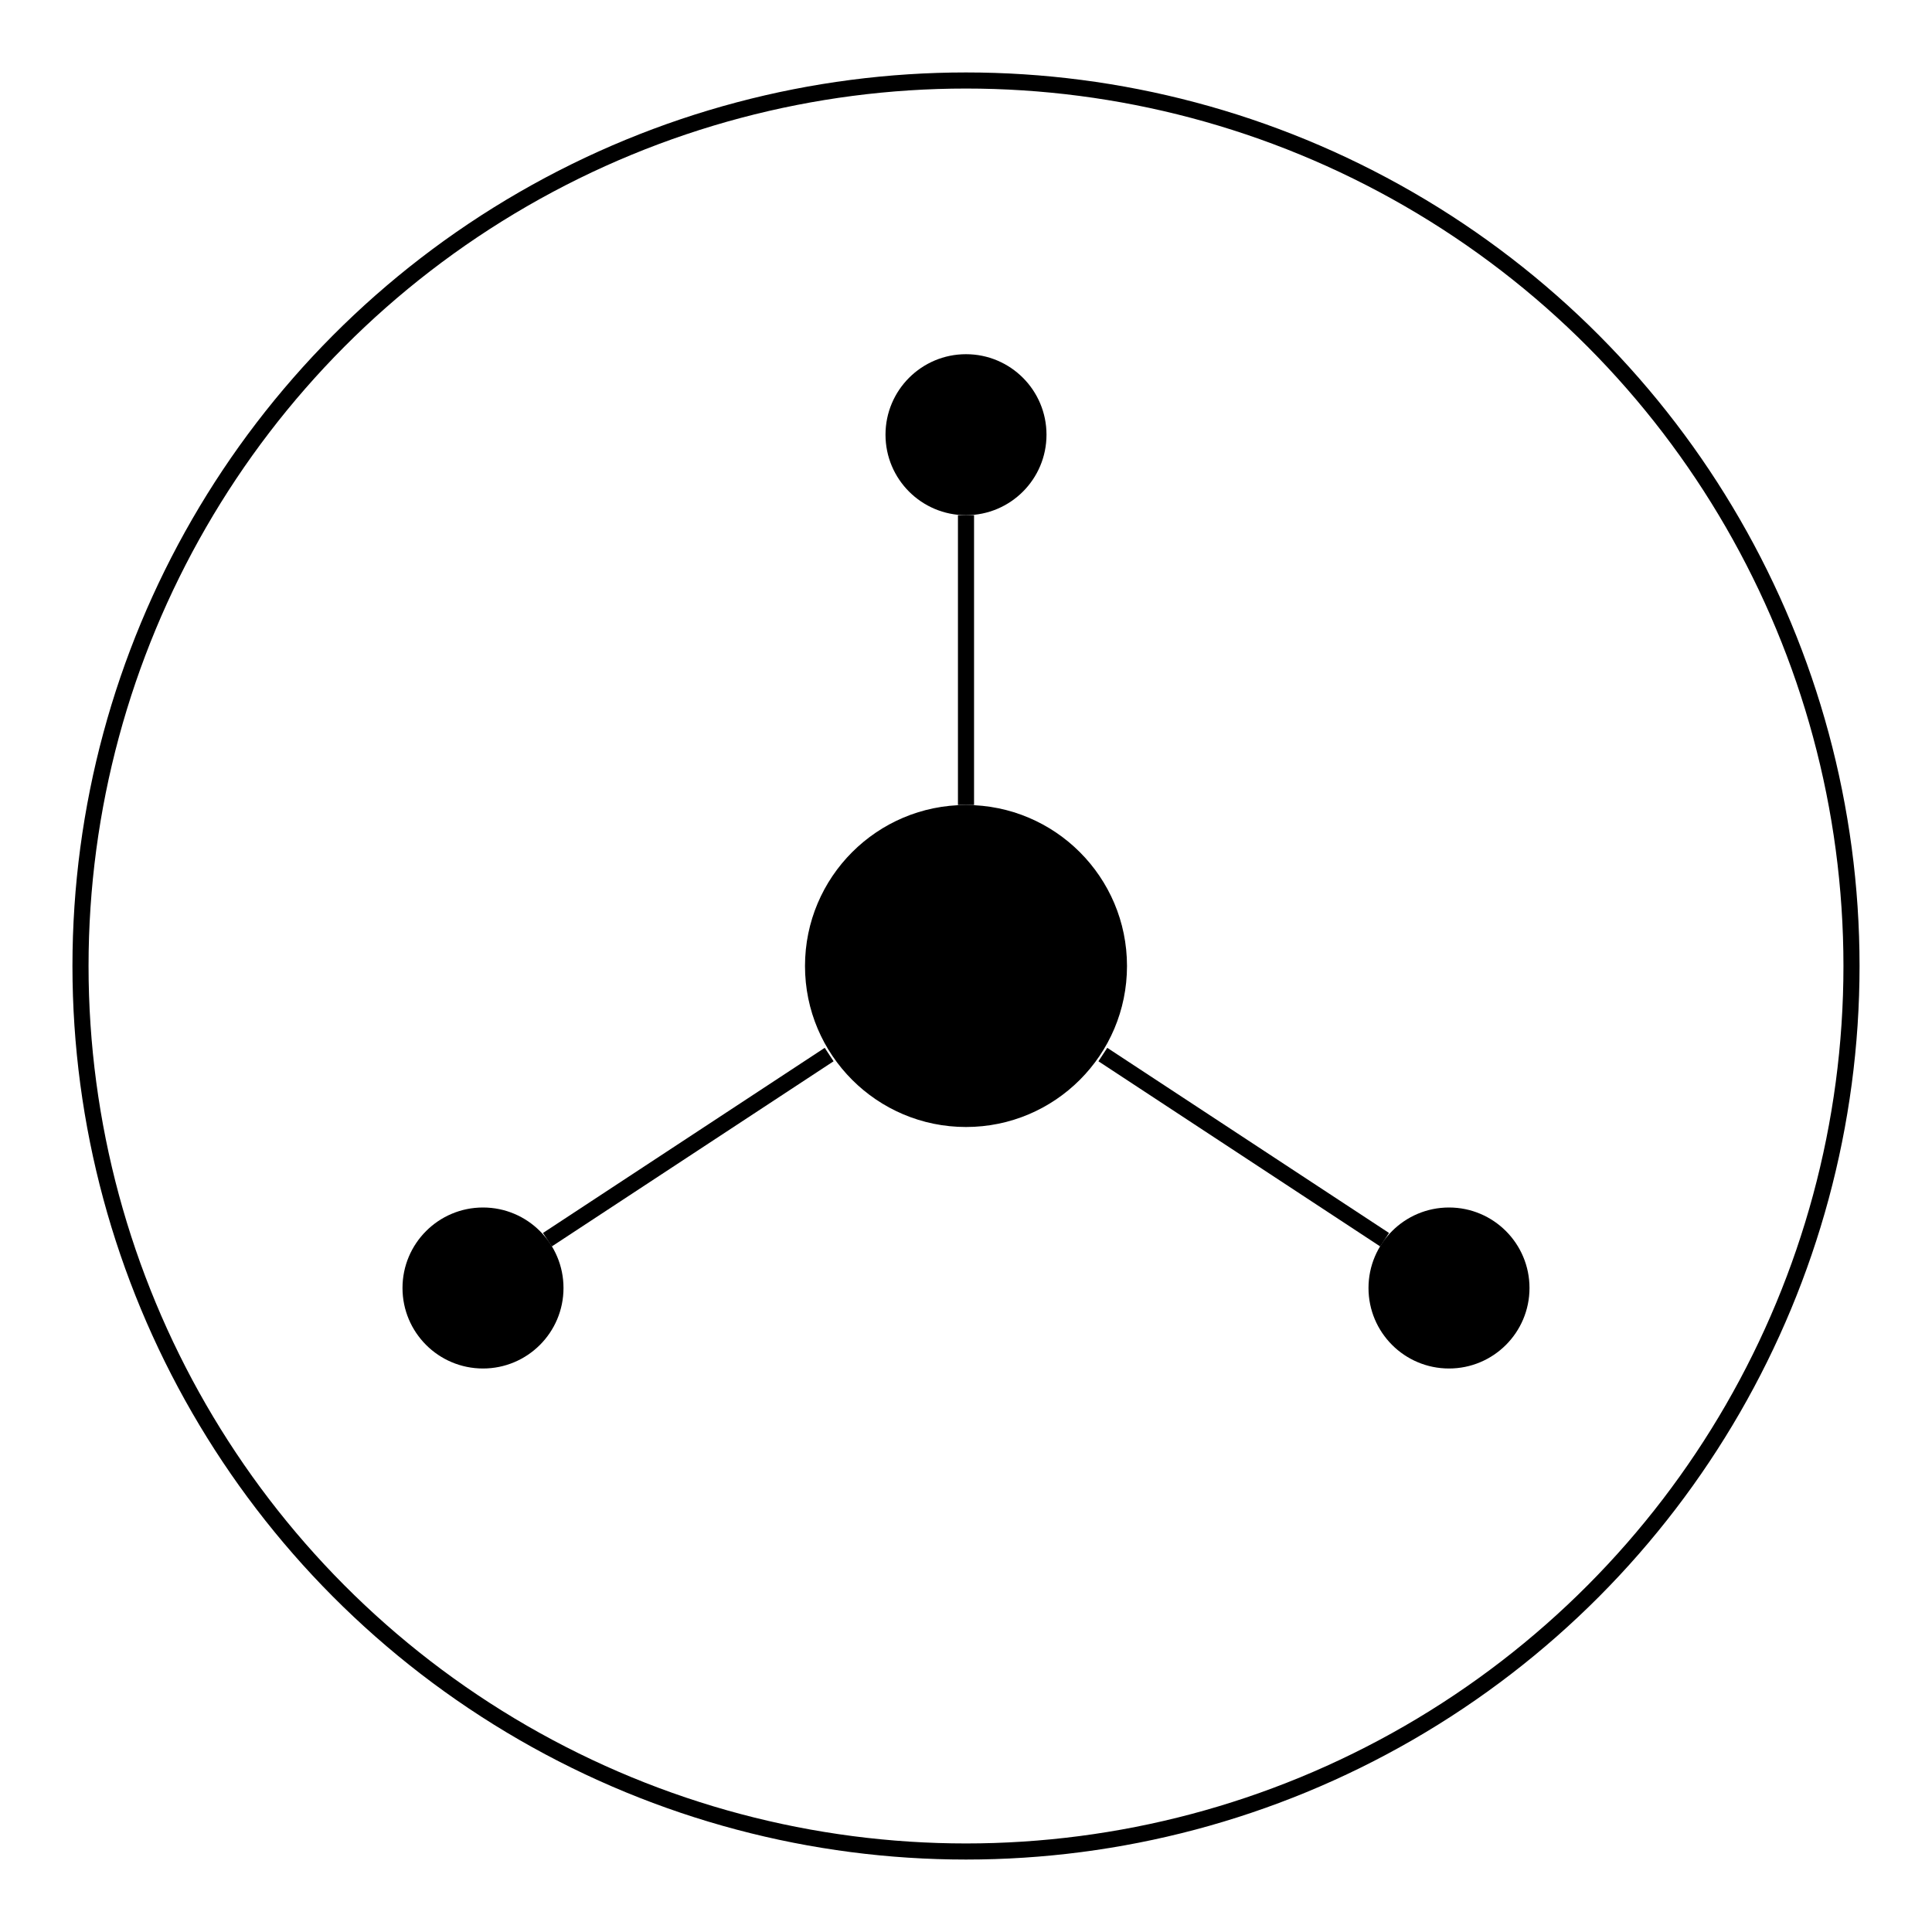 <svg xmlns="http://www.w3.org/2000/svg" viewBox="-10 -10 120 120">
  <circle fill="none" stroke="currentColor" cx="50" cy="50" r="55" />
  <circle cx="50" cy="50" r="10" />
  <circle cx="50" cy="17" r="5" />
  <circle cx="80" cy="70" r="5" />
  <circle cx="20" cy="70" r="5" />
  <path
    fill="none"
    stroke="currentColor"
    d="M41.5 55.5L24 67m34.5-11.5L76 67M50 40V22"
  />
</svg>
